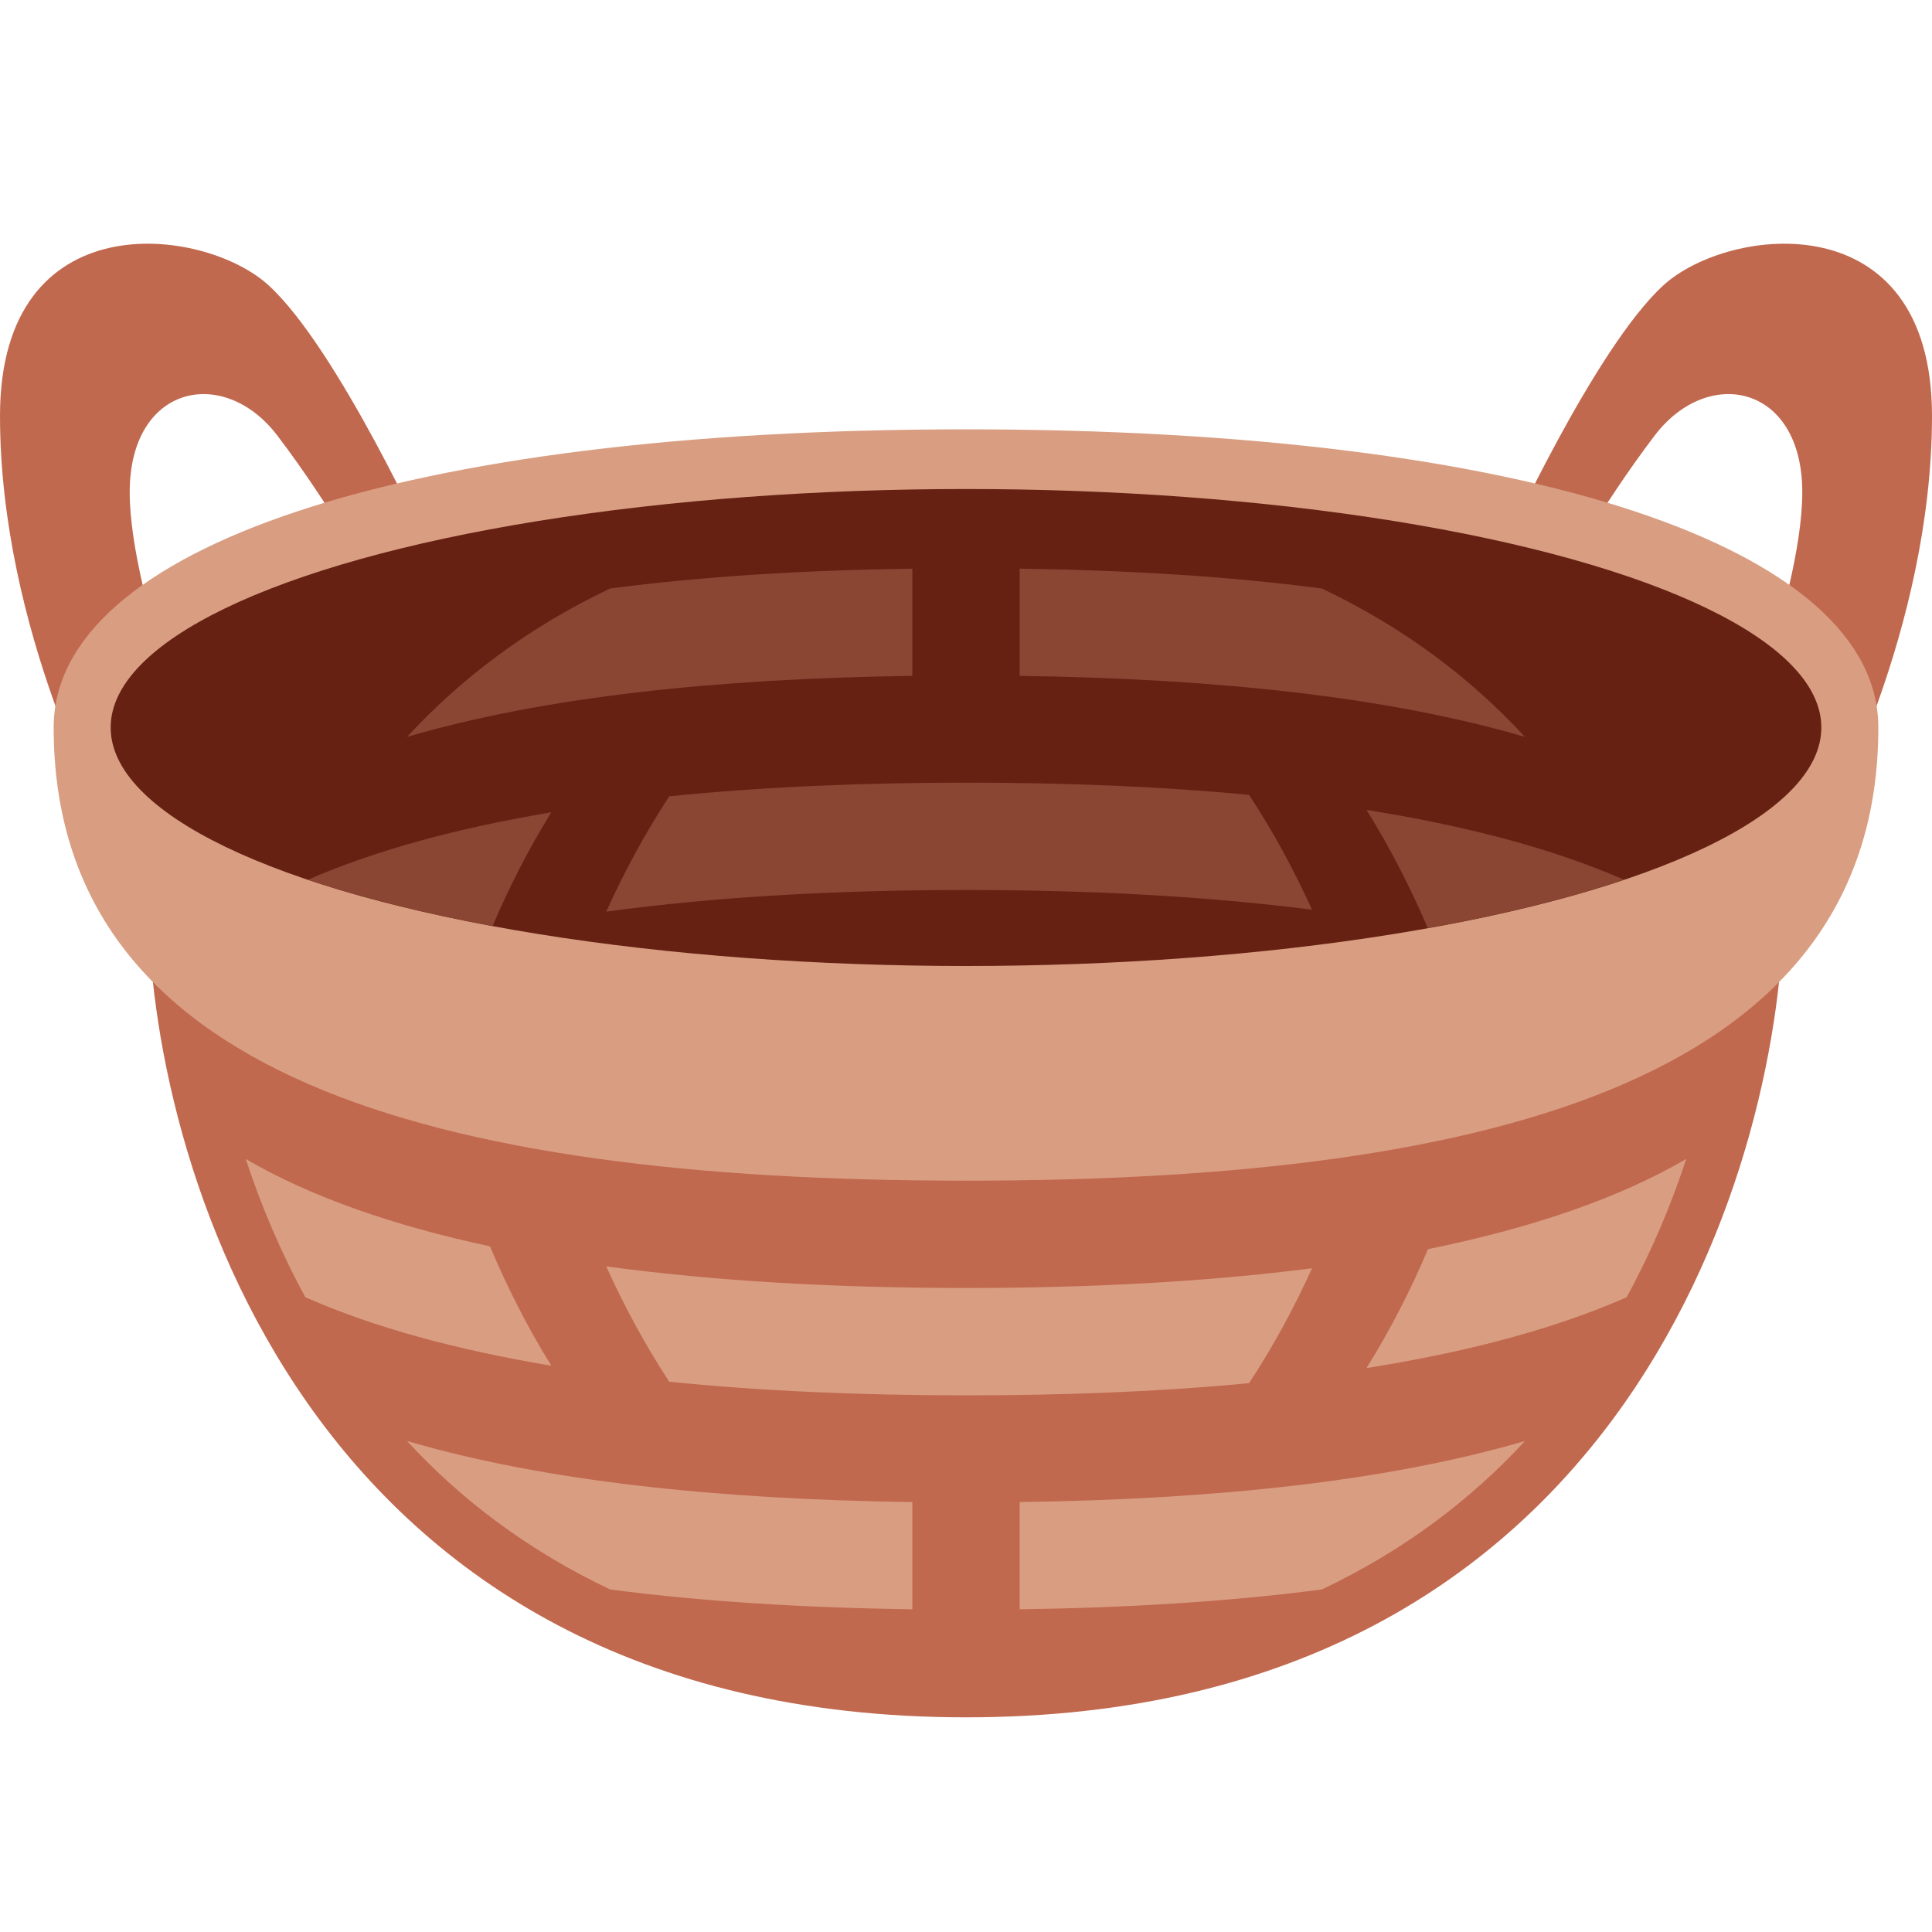 <svg xmlns="http://www.w3.org/2000/svg" viewBox="0 0 36 36">
	<g fill="#C1694F">
		<path d="M 2,15.375 s -2,-3.625 -2,-7.625 s 3.786,-3.542 5,-2.438 c 1.292,1.175 3,4.938 3,4.938 l -1,0.688 s -0.833,-1.511 -1.833,-2.823 c -1,-1.313 -2.75,-0.943 -2.75,1.057 s 1.583,5.828 1.583,5.828 l -2,0.375 Z"/>
		<path d="M 34,15.375 l -2,-0.375 s 1.583,-3.828 1.583,-5.828 s -1.75,-2.37 -2.75,-1.057 c -1,1.312 -1.833,2.823 -1.833,2.823 l -1,-0.688 s 1.708,-3.763 3,-4.938 c 1.215,-1.104 5,-1.562 5,2.438 s -2,7.625 -2,7.625 Z"/>
	</g>
	<g>
		<path fill="#C1694F" d="M 33.238,16.762 c 0,4.734 -2.857,15.238 -15.238,15.238 s -15.239,-10.504 -15.239,-15.238 c 0,-2.857 5.771,-4.762 15.239,-4.762 c 9.467,0 15.238,1.905 15.238,4.762 Z"/>
		<g fill="#D99E82">
			<path d="M 17,27.989 v1.998 c -2.022,-0.029 -3.914,-0.144 -5.631,-0.37 c -1.521,-0.721 -2.777,-1.671 -3.784,-2.766 c 2.562,0.751 5.769,1.087 9.415,1.138 Z"/>
			<path d="M 19,27.989 c 3.646,-0.051 6.853,-0.387 9.415,-1.138 c -1.008,1.095 -2.263,2.045 -3.784,2.766 c -1.718,0.226 -3.609,0.341 -5.631,0.37 v-1.998 Z"/>
			<path d="M 9.13,23.224 c 0.315,0.749 0.692,1.497 1.143,2.224 c -1.735,-0.291 -3.285,-0.703 -4.583,-1.276 c -0.462,-0.847 -0.828,-1.715 -1.11,-2.575 c 1.238,0.721 2.78,1.247 4.55,1.627 Z"/>
			<path d="M 18,26 c -1.974,0 -3.824,-0.081 -5.53,-0.254 c -0.457,-0.7 -0.846,-1.422 -1.173,-2.148 c 2.018,0.273 4.261,0.402 6.703,0.402 c 2.338,0 4.495,-0.117 6.447,-0.367 c -0.327,0.724 -0.715,1.443 -1.173,2.14 c -1.633,0.157 -3.399,0.227 -5.274,0.227 Z"/>
			<path d="M 26.609,23.276 c 1.88,-0.383 3.513,-0.924 4.811,-1.68 c -0.282,0.861 -0.648,1.728 -1.11,2.576 c -1.364,0.601 -3.004,1.027 -4.847,1.32 c 0.452,-0.725 0.83,-1.47 1.146,-2.216 Z"/>
		</g>
	</g>
	<g>
		<path fill="#D99E82" d="M 35,13.556 c 0,6.444 -6.959,8.444 -17,8.444 s -17,-2 -17,-8.444 c 0,-3.333 6.438,-5.556 17,-5.556 c 10.563,0 17,2.223 17,5.556 Z"/>
	</g>
	<g>
		<ellipse rx="15.938" ry="4.444" cx="18" cy="13.556" fill="#662113"/>
	</g>
	<g fill="#8A4633">
		this is the same as the other pattern, just vertically flipped and clipped to the ellipse (bars)
		<path d="M 17,12.594 c -3.646,0.051 -6.853,0.387 -9.415,1.137 c 1.007,-1.094 2.263,-2.044 3.784,-2.765 c 1.717,-0.226 3.609,-0.341 5.631,-0.37 v1.998 Z"/>
		<path d="M 19,12.594 v-1.998 c 2.022,0.029 3.913,0.144 5.631,0.37 c 1.521,0.721 2.776,1.671 3.784,2.765 c -2.562,-0.75 -5.769,-1.086 -9.415,-1.137 Z"/>
		<path d="M 9.178,17.256 c -1.292,-0.24 -2.452,-0.531 -3.441,-0.863 c 1.289,-0.562 2.821,-0.969 4.536,-1.257 c -0.43,0.693 -0.789,1.406 -1.095,2.12 Z"/>
		<path d="M 18,14.584 c 1.875,0 3.641,0.071 5.274,0.227 c 0.458,0.696 0.846,1.416 1.173,2.14 c -1.952,-0.249 -4.109,-0.367 -6.447,-0.367 c -2.442,0 -4.685,0.129 -6.703,0.403 c 0.327,-0.727 0.716,-1.448 1.173,-2.149 c 1.706,-0.173 3.556,-0.254 5.53,-0.254 Z"/>
		<path d="M 25.463,15.092 c 1.824,0.29 3.445,0.71 4.801,1.301 c -1.044,0.351 -2.282,0.653 -3.66,0.9 c -0.317,-0.741 -0.692,-1.482 -1.141,-2.201 Z"/>
	</g>
</svg>

